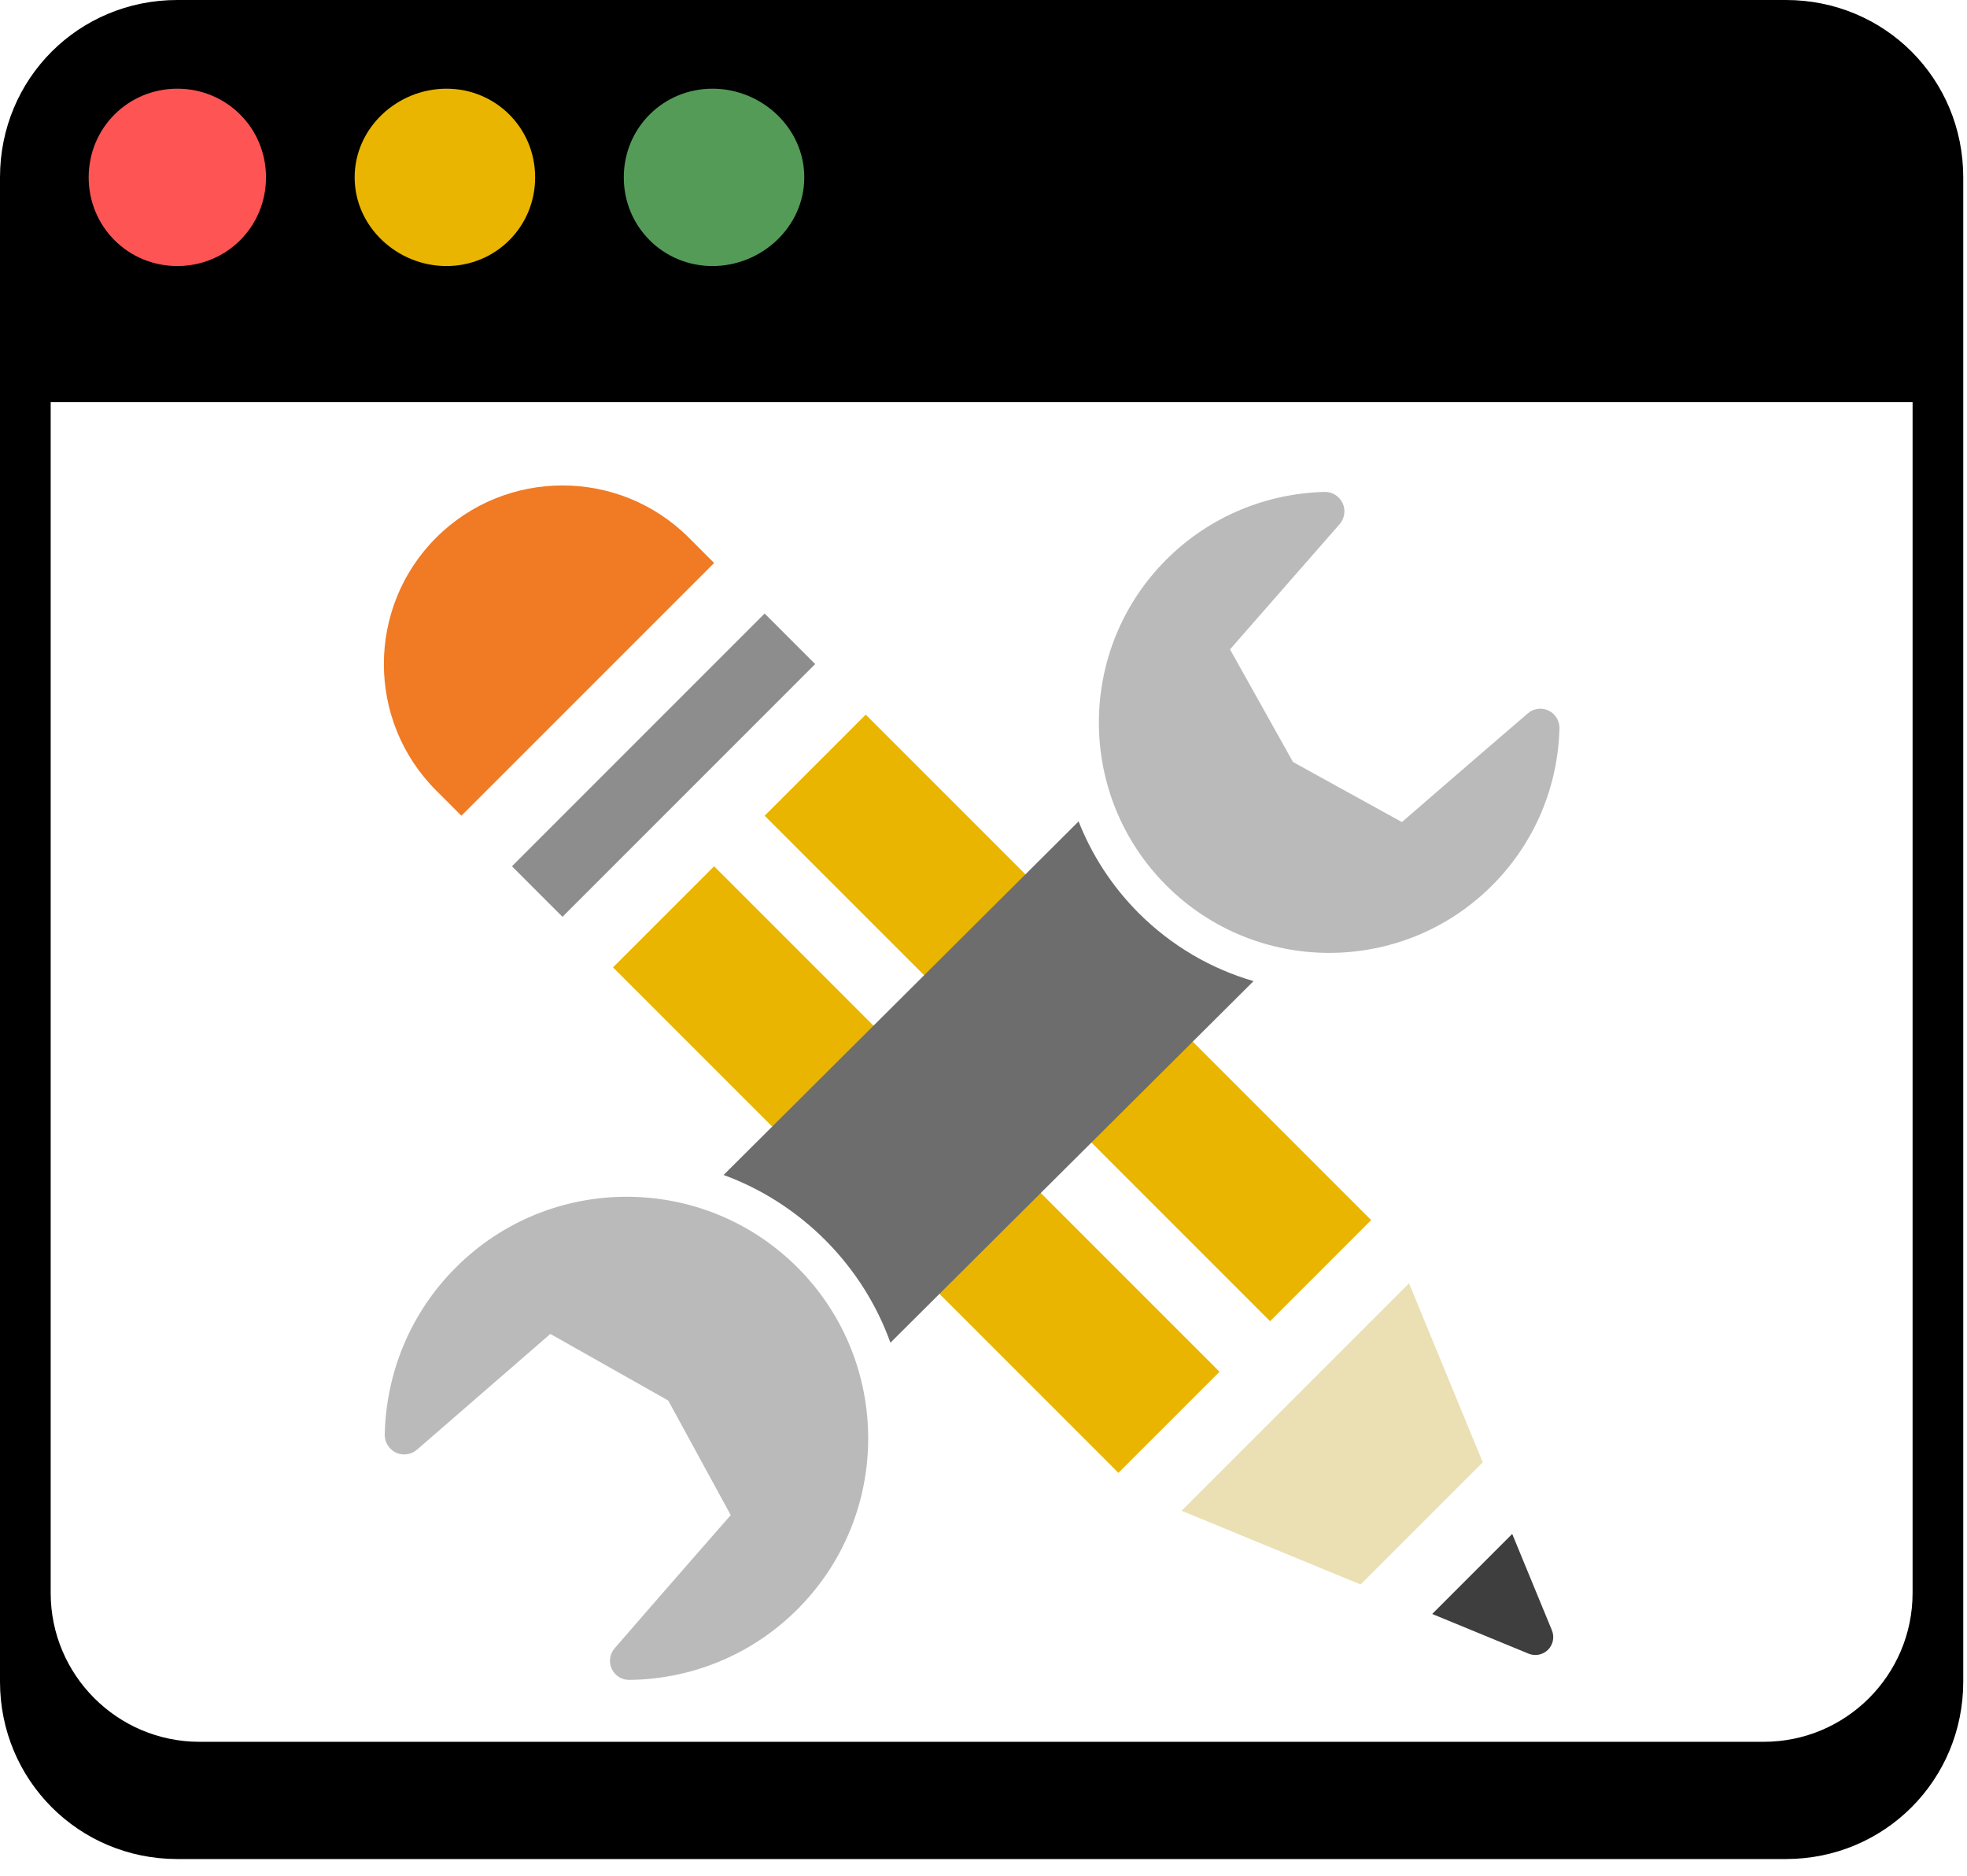 <svg width="86" height="82" viewBox="0 0 86 82" fill="none" xmlns="http://www.w3.org/2000/svg">
<circle cx="7.5" cy="7.5" r="4.5" fill="#FF5454"/>
<circle cx="19.5" cy="7.5" r="4.5" fill="#E9B500"/>
<circle cx="31.5" cy="7.5" r="4.5" fill="#559B58"/>
<path d="M78.082 0H42.918H7.753C3.438 0 0 3.438 0 7.753V15.368V15.644V69.638V73.514C0 77.81 3.438 81.268 7.753 81.268H42.918H78.082C82.4 81.268 85.836 77.811 85.836 73.514V69.638V15.644V15.368V7.753C85.836 3.437 82.4 0 78.082 0ZM31.15 3.877C33.307 3.877 35.164 5.596 35.164 7.753C35.164 9.91 33.307 11.63 31.15 11.63C28.993 11.63 27.273 9.91 27.273 7.753C27.273 5.596 28.993 3.877 31.15 3.877ZM19.52 3.877C21.677 3.877 23.397 5.596 23.397 7.753C23.397 9.91 21.677 11.63 19.52 11.63C17.363 11.63 15.506 9.91 15.506 7.753C15.506 5.596 17.363 3.877 19.52 3.877ZM7.753 3.877C9.91 3.877 11.63 5.596 11.63 7.753C11.63 9.91 9.91 11.63 7.753 11.63C5.597 11.63 3.877 9.91 3.877 7.753C3.877 5.596 5.597 3.877 7.753 3.877ZM83.621 69.637C83.621 73.228 80.704 76.143 77.114 76.143H8.722C5.134 76.143 2.216 73.228 2.216 69.637V17.581C6.689 17.581 79.148 17.581 83.621 17.581V69.637Z" fill="black"/>
<path d="M35.641 29.03L33.431 26.82L22.383 37.869L24.593 40.078L35.641 29.03Z" fill="#8D8D8D"/>
<path d="M19.068 23.506C16.022 26.552 16.022 31.508 19.068 34.554L20.173 35.659L31.222 24.611L30.117 23.506C27.071 20.46 22.114 20.46 19.068 23.506Z" fill="#F17A24"/>
<path d="M53.319 59.966L31.222 37.869L26.802 42.288L48.899 64.385L53.319 59.966Z" fill="#E9B500"/>
<path d="M67.682 72.119C67.905 71.896 67.972 71.561 67.851 71.267L66.116 67.056L62.617 70.555L66.831 72.29C67.124 72.41 67.459 72.343 67.682 72.119Z" fill="#3E3E3E"/>
<path d="M59.948 53.337L37.851 31.24L33.431 35.659L55.529 57.756L59.948 53.337Z" fill="#E9B500"/>
<path d="M51.661 66.043L59.487 69.266L64.828 63.925L61.605 56.099L51.661 66.043Z" fill="#EBDFB4"/>
<path fill-rule="evenodd" clip-rule="evenodd" d="M58.569 22.915C58.787 22.667 58.842 22.309 58.706 22.006C58.569 21.704 58.267 21.504 57.934 21.504C55.423 21.563 52.925 22.539 51.007 24.449C47.069 28.371 47.056 34.752 50.977 38.691C54.899 42.63 61.281 42.647 65.219 38.725C67.138 36.816 68.127 34.322 68.182 31.811C68.178 31.483 67.986 31.189 67.688 31.056C67.393 30.92 67.044 30.971 66.801 31.184C64.823 32.877 61.293 35.937 61.293 35.937L56.532 33.311L53.778 28.388C53.778 28.388 56.856 24.871 58.569 22.915Z" fill="#BABABA"/>
<path fill-rule="evenodd" clip-rule="evenodd" d="M18.231 63.373C17.984 63.59 17.63 63.641 17.327 63.509C17.025 63.373 16.829 63.074 16.82 62.742C16.871 60.073 17.907 57.422 19.945 55.393C24.075 51.279 30.772 51.292 34.886 55.427C38.995 59.557 38.982 66.25 34.852 70.364C32.814 72.393 30.154 73.416 27.49 73.437C27.162 73.433 26.872 73.237 26.739 72.938C26.607 72.644 26.663 72.294 26.876 72.052C28.645 70.005 31.949 66.233 31.949 66.233L29.216 61.224L24.062 58.313C24.062 58.313 20.277 61.599 18.231 63.373Z" fill="#BABABA"/>
<path fill-rule="evenodd" clip-rule="evenodd" d="M31.637 51.364L47.158 35.907C47.729 37.361 48.599 38.721 49.767 39.898C51.221 41.355 52.96 42.353 54.806 42.89L38.931 58.696C38.343 57.064 37.396 55.533 36.092 54.22C34.788 52.916 33.266 51.961 31.637 51.364Z" fill="#6D6D6D"/>
</svg>
